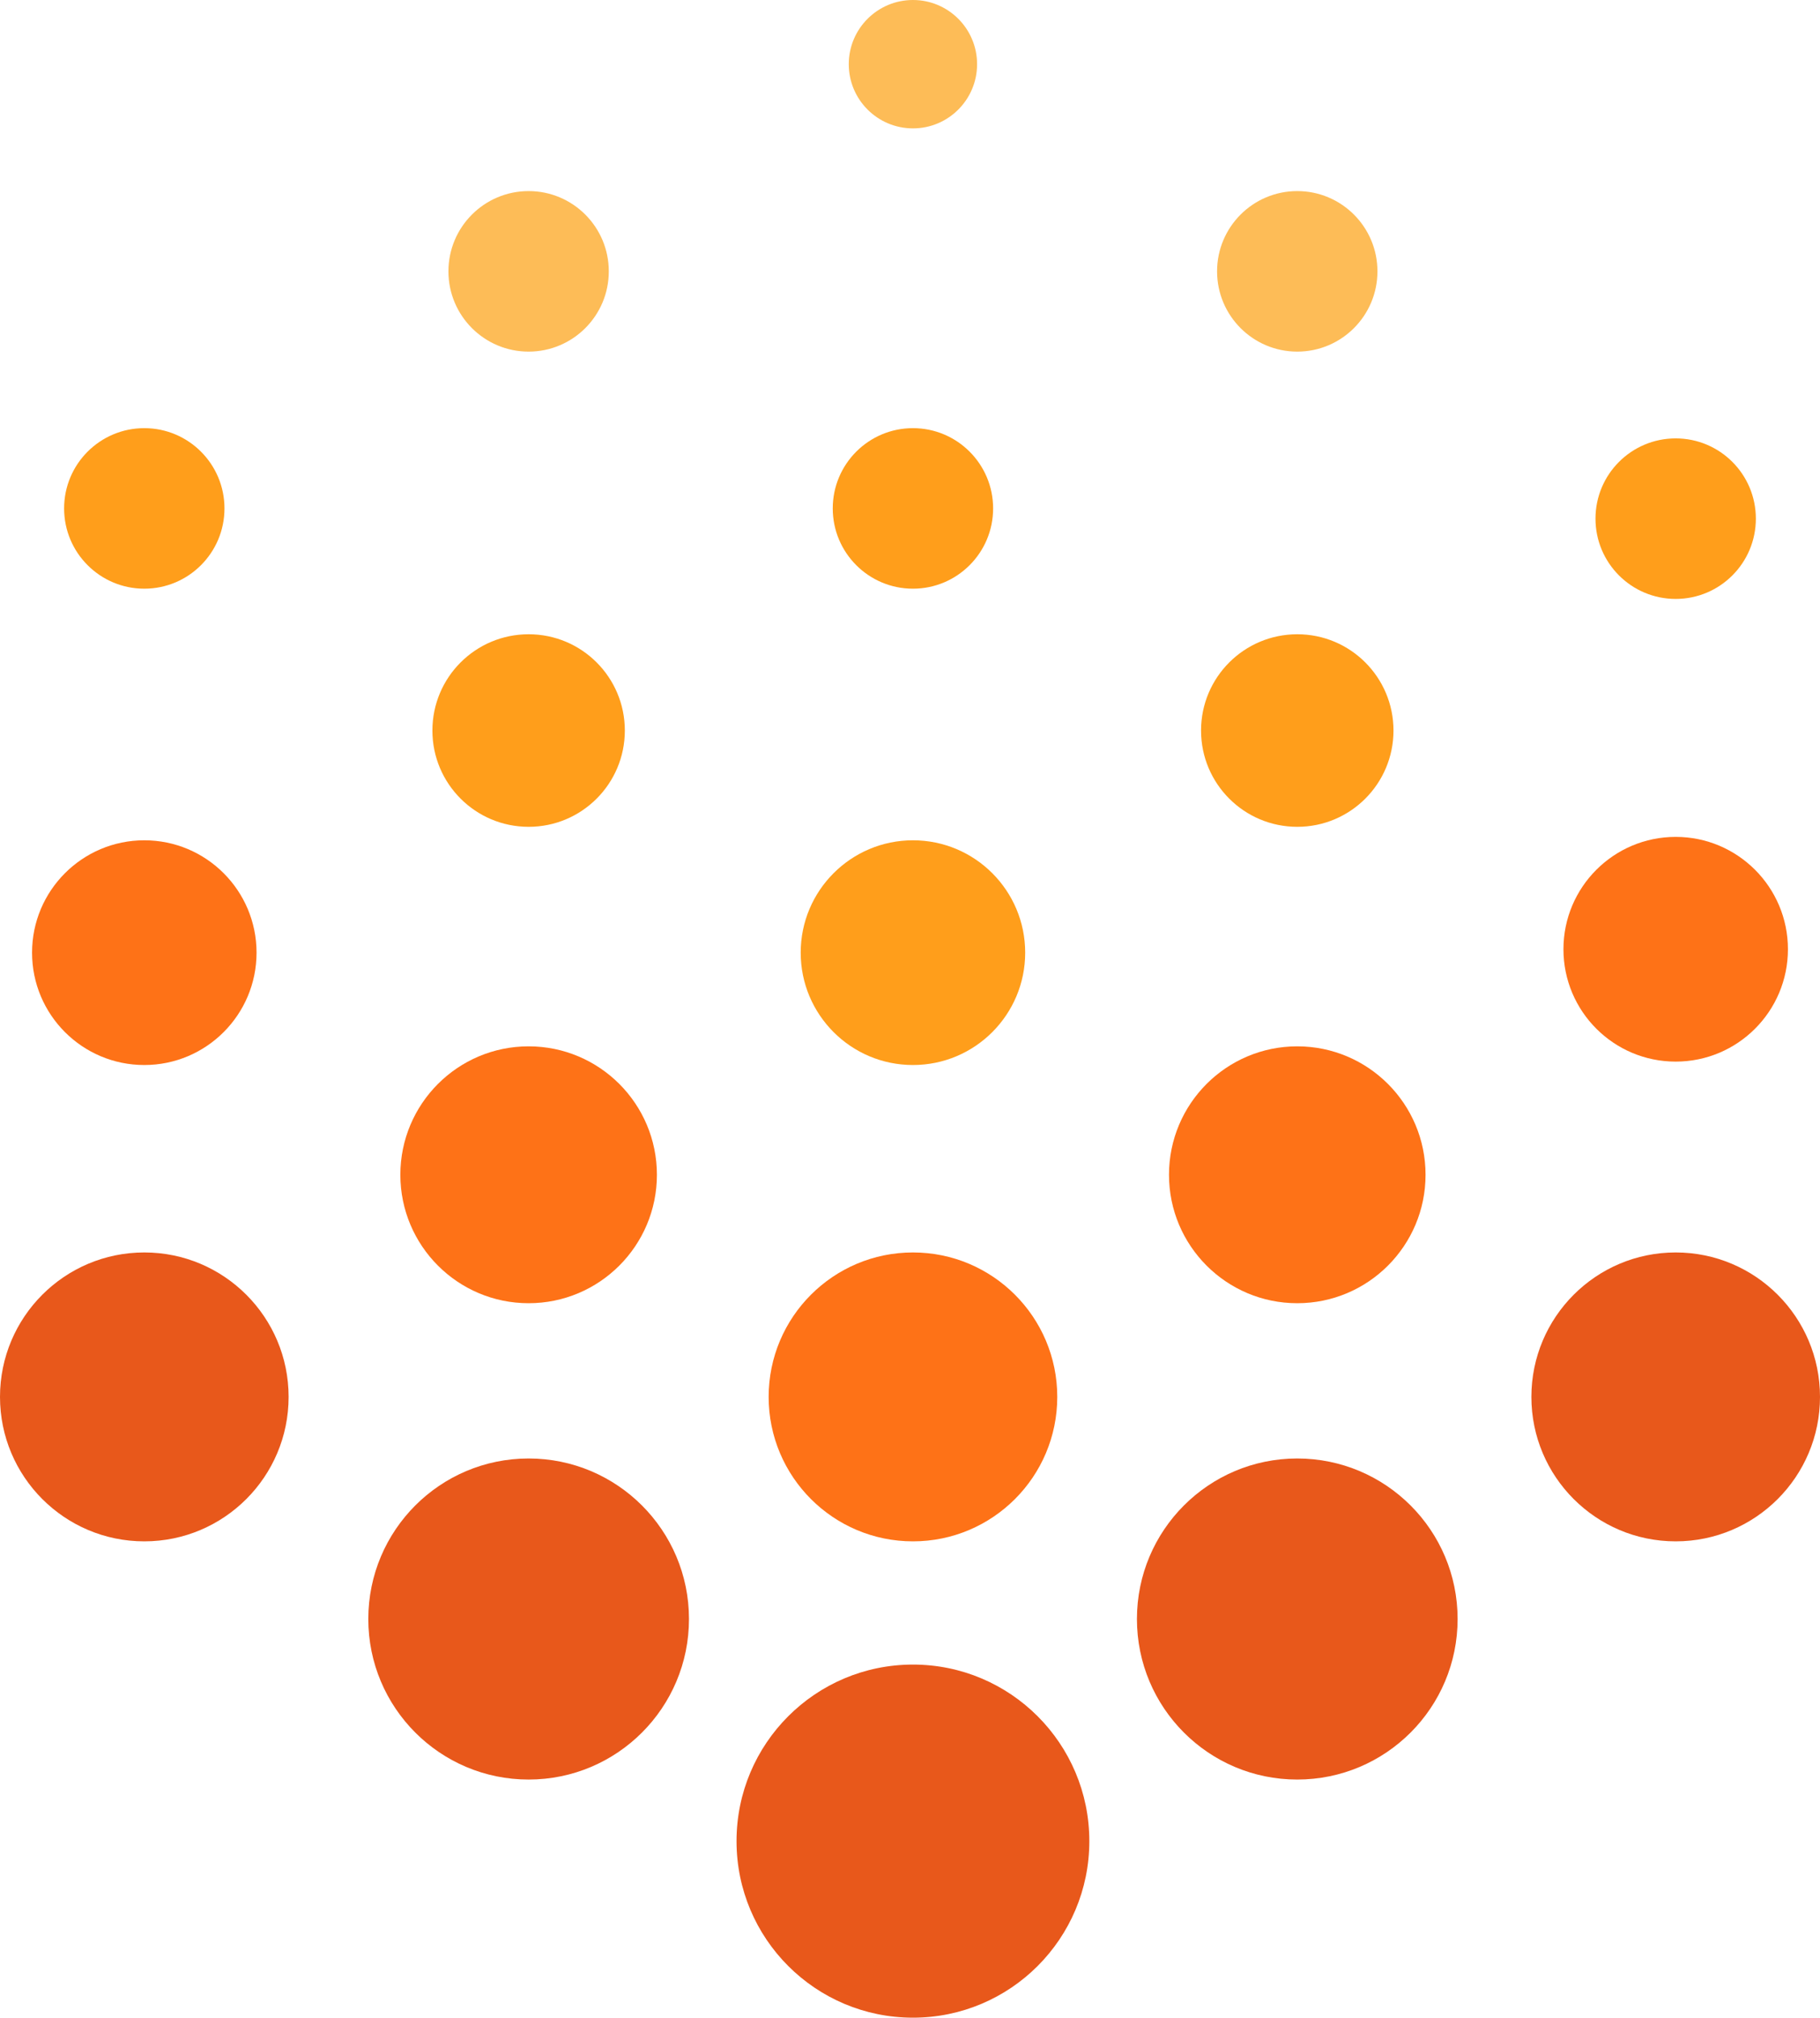 <?xml version="1.0" encoding="UTF-8"?>
<svg width="462px" height="512px" viewBox="0 0 462 512" version="1.1" xmlns="http://www.w3.org/2000/svg" xmlns:xlink="http://www.w3.org/1999/xlink">
    <title>512px/ logo</title>
    <g id="Site-Logo" stroke="none" stroke-width="1" fill="none" fill-rule="evenodd">
        <g id="Group" transform="translate(-25, 0)">
            <rect id="Rectangle" x="0" y="0" width="512" height="512"></rect>
            <path d="M256.752,512 C232.016,512 211.965,491.952 211.965,467.199 C211.965,442.447 232.016,422.398 256.752,422.398 C281.471,422.398 301.522,442.447 301.522,467.199 C301.522,491.952 281.471,512 256.752,512 Z" id="Fill-1" fill="#E8581B"></path>
            <path d="M159.186,451.573 C136.705,451.573 118.493,433.333 118.493,410.837 C118.493,388.34 136.705,370.1 159.186,370.1 C181.667,370.1 199.895,388.34 199.895,410.837 C199.895,433.333 181.667,451.573 159.186,451.573 Z" id="Fill-3" fill="#E8581B"></path>
            <path d="M61.632,391.129 C41.405,391.129 25,374.713 25,354.472 C25,334.232 41.405,317.816 61.632,317.816 C81.858,317.816 98.263,334.232 98.263,354.472 C98.263,374.713 81.858,391.129 61.632,391.129 Z" id="Fill-5" fill="#E8581B"></path>
            <path d="M293.382,354.472 C293.382,374.713 276.976,391.129 256.75,391.129 C236.523,391.129 220.118,374.713 220.118,354.472 C220.118,334.232 236.523,317.816 256.75,317.816 C276.976,317.816 293.382,334.232 293.382,354.472" id="Fill-7" fill="#FE7217"></path>
            <path d="M450.368,391.129 C430.142,391.129 413.737,374.713 413.737,354.472 C413.737,334.232 430.142,317.816 450.368,317.816 C470.595,317.816 487,334.232 487,354.472 C487,374.713 470.595,391.129 450.368,391.129 Z" id="Fill-9" fill="#E8581B"></path>
            <path d="M354.299,451.573 C331.818,451.573 313.606,433.333 313.606,410.837 C313.606,388.34 331.818,370.1 354.299,370.1 C376.78,370.1 395.008,388.34 395.008,410.837 C395.008,433.333 376.78,451.573 354.299,451.573 Z" id="Fill-12" fill="#E8581B"></path>
            <path d="M386.87,298.108 C386.87,316.108 372.287,330.701 354.299,330.701 C336.327,330.701 321.745,316.108 321.745,298.108 C321.745,280.108 336.327,265.515 354.299,265.515 C372.287,265.515 386.87,280.108 386.87,298.108" id="Fill-14" fill="#FE7217"></path>
            <path d="M191.753,298.108 C191.753,316.108 177.171,330.701 159.183,330.701 C141.211,330.701 126.628,316.108 126.628,298.108 C126.628,280.108 141.211,265.515 159.183,265.515 C177.171,265.515 191.753,280.108 191.753,298.108" id="Fill-16" fill="#FE7217"></path>
            <path d="M183.611,185.379 C183.611,198.884 172.675,209.812 159.196,209.812 C145.701,209.812 134.764,198.884 134.764,185.379 C134.764,171.875 145.701,160.947 159.196,160.947 C172.675,160.947 183.611,171.875 183.611,185.379" id="Fill-18" fill="#FF9E1B"></path>
            <path d="M90.123,241.744 C90.123,257.488 77.364,270.256 61.63,270.256 C45.897,270.256 33.137,257.488 33.137,241.744 C33.137,225.999 45.897,213.231 61.63,213.231 C77.364,213.231 90.123,225.999 90.123,241.744" id="Fill-20" fill="#FE7217"></path>
            <path d="M81.983,129.015 C81.983,140.263 72.869,149.384 61.628,149.384 C50.388,149.384 41.274,140.263 41.274,129.015 C41.274,117.767 50.388,108.647 61.628,108.647 C72.869,108.647 81.983,117.767 81.983,129.015" id="Fill-22" fill="#FF9E1B"></path>
            <path d="M285.24,241.744 C285.24,257.488 272.48,270.256 256.747,270.256 C241.013,270.256 228.254,257.488 228.254,241.744 C228.254,225.999 241.013,213.231 256.747,213.231 C272.48,213.231 285.24,225.999 285.24,241.744" id="Fill-24" fill="#FF9E1B"></path>
            <path d="M277.1,129.015 C277.1,140.263 267.986,149.384 256.745,149.384 C245.505,149.384 236.391,140.263 236.391,129.015 C236.391,117.767 245.505,108.647 256.745,108.647 C267.986,108.647 277.1,117.767 277.1,129.015" id="Fill-26" fill="#FF9E1B"></path>
            <path d="M273.029,16.288 C273.029,25.28 265.738,32.577 256.752,32.577 C247.749,32.577 240.458,25.28 240.458,16.288 C240.458,7.296 247.749,0 256.752,0 C265.738,0 273.029,7.296 273.029,16.288" id="Fill-28" fill="#FDBC57"></path>
            <path d="M378.73,185.379 C378.73,198.884 367.793,209.812 354.314,209.812 C340.819,209.812 329.882,198.884 329.882,185.379 C329.882,171.875 340.819,160.947 354.314,160.947 C367.793,160.947 378.73,171.875 378.73,185.379" id="Fill-30" fill="#FF9E1B"></path>
            <path d="M179.54,68.857 C179.54,80.106 170.427,89.226 159.186,89.226 C147.945,89.226 138.832,80.106 138.832,68.857 C138.832,57.609 147.945,48.489 159.186,48.489 C170.427,48.489 179.54,57.609 179.54,68.857" id="Fill-32" fill="#FDBC57"></path>
            <path d="M374.659,68.857 C374.659,80.106 365.545,89.226 354.304,89.226 C343.064,89.226 333.95,80.106 333.95,68.857 C333.95,57.609 343.064,48.489 354.304,48.489 C365.545,48.489 374.659,57.609 374.659,68.857" id="Fill-34" fill="#FDBC57"></path>
            <path d="M478.86,240.878 C478.86,256.622 466.1,269.391 450.367,269.391 C434.633,269.391 421.874,256.622 421.874,240.878 C421.874,225.134 434.633,212.366 450.367,212.366 C466.1,212.366 478.86,225.134 478.86,240.878" id="Fill-36" fill="#FE7217"></path>
            <path d="M470.718,131.614 C470.718,142.862 461.604,151.982 450.364,151.982 C439.123,151.982 430.009,142.862 430.009,131.614 C430.009,120.365 439.123,111.245 450.364,111.245 C461.604,111.245 470.718,120.365 470.718,131.614" id="Fill-38" fill="#FF9E1B"></path>
        </g>
    </g>
</svg>